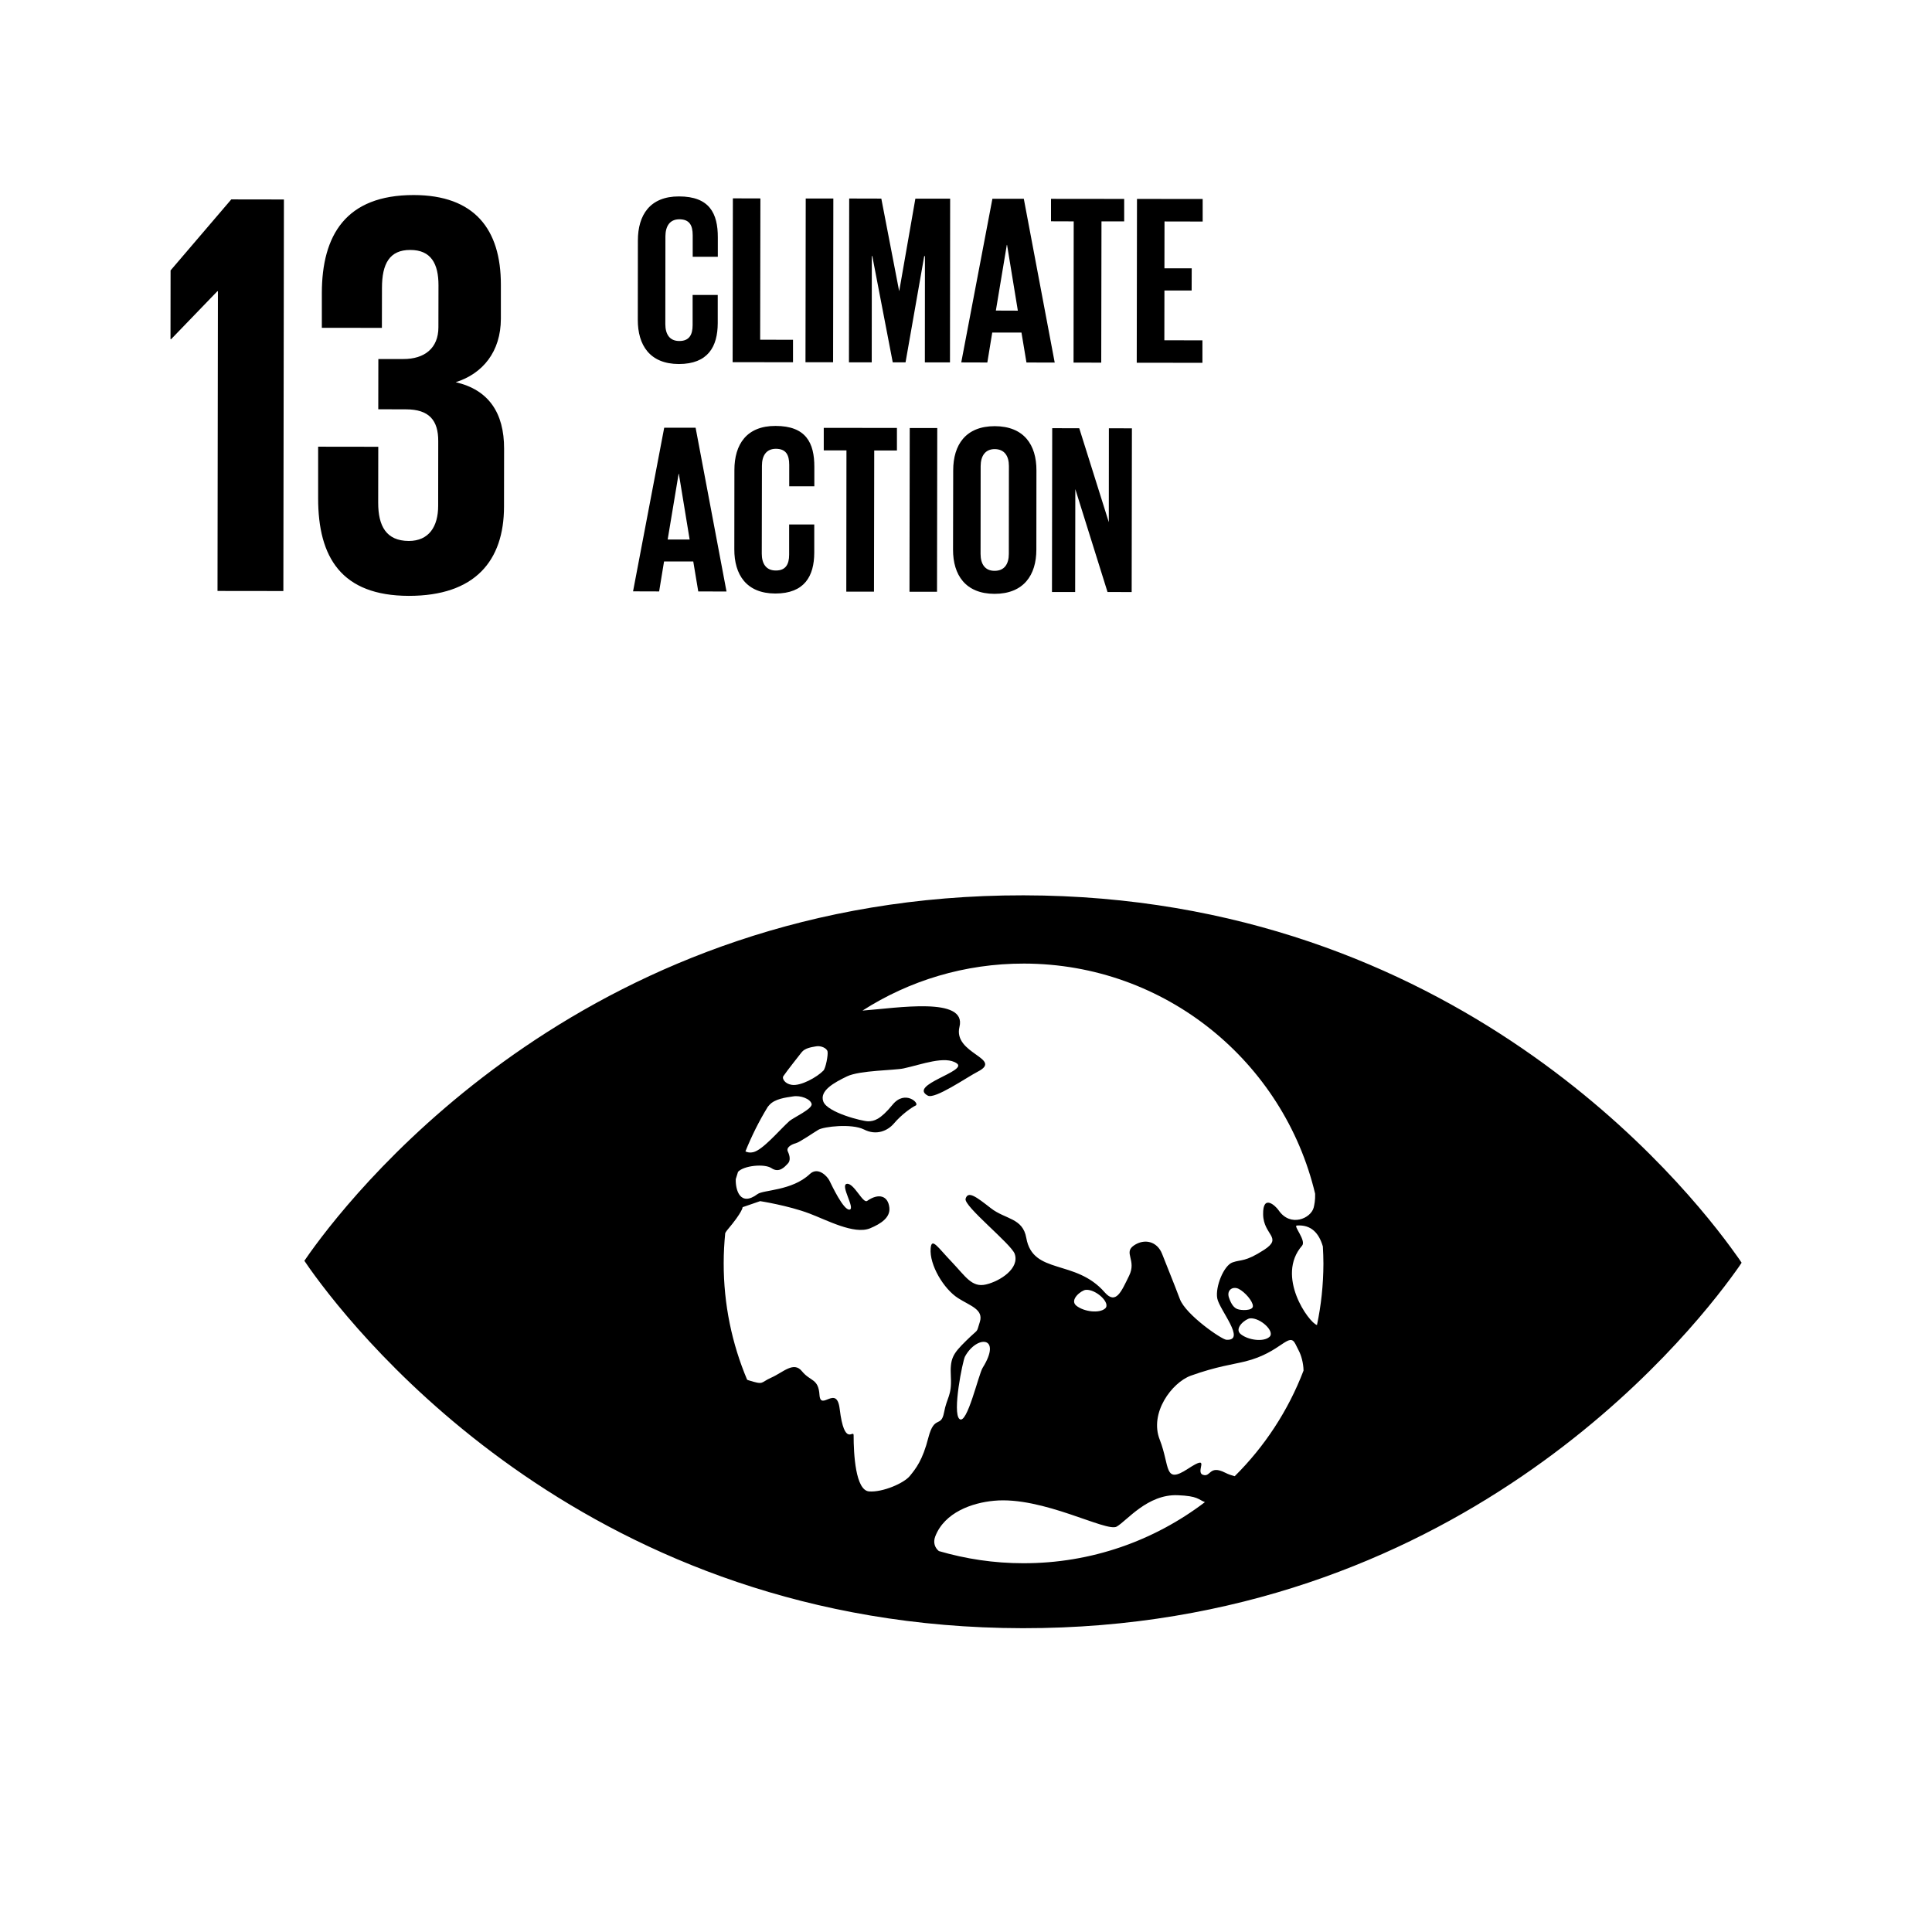 <svg xmlns="http://www.w3.org/2000/svg" width="24" height="24" viewBox="0 0 24 24">
  <g fill="none" fill-rule="evenodd">
    <path fill="#000000" d="M21.566,15.587 C20.932,14.694 18.061,11.13 12.715,11.122 C7.368,11.115 4.488,14.672 3.85,15.563 C3.823,15.601 3.8,15.634 3.781,15.662 C3.8,15.691 3.823,15.723 3.85,15.762 C4.486,16.654 7.356,20.219 12.703,20.226 C18.048,20.233 20.929,16.677 21.566,15.786 C21.594,15.747 21.617,15.715 21.635,15.686 C21.617,15.658 21.594,15.625 21.566,15.587 M9.73,13.37 C9.778,13.299 9.938,13.098 9.958,13.072 C9.999,13.019 10.081,13.008 10.138,12.998 C10.195,12.987 10.271,13.019 10.28,13.062 C10.289,13.105 10.257,13.27 10.229,13.299 C10.151,13.38 9.947,13.495 9.834,13.476 C9.747,13.463 9.713,13.395 9.73,13.37 M9.538,13.749 C9.547,13.739 9.554,13.731 9.557,13.727 C9.625,13.65 9.759,13.634 9.851,13.62 C9.944,13.604 10.068,13.651 10.082,13.713 C10.098,13.774 9.85,13.886 9.804,13.928 C9.675,14.046 9.474,14.287 9.356,14.313 C9.317,14.322 9.286,14.316 9.26,14.303 C9.338,14.11 9.43,13.925 9.538,13.749 M11.533,17.857 C11.461,18.141 11.376,18.244 11.304,18.333 C11.232,18.424 10.965,18.54 10.796,18.527 C10.627,18.514 10.604,18.062 10.604,17.83 C10.604,17.749 10.49,17.987 10.431,17.503 C10.394,17.193 10.195,17.535 10.18,17.329 C10.167,17.122 10.067,17.163 9.963,17.035 C9.86,16.906 9.73,17.047 9.584,17.112 C9.44,17.175 9.499,17.209 9.294,17.145 C9.288,17.143 9.286,17.142 9.281,17.139 C9.093,16.694 8.989,16.203 8.99,15.69 C8.99,15.564 8.997,15.44 9.009,15.318 C9.016,15.306 9.023,15.294 9.032,15.283 C9.229,15.05 9.225,14.996 9.225,14.996 L9.443,14.921 C9.443,14.921 9.791,14.975 10.053,15.074 C10.269,15.155 10.608,15.339 10.807,15.259 C10.949,15.2 11.061,15.122 11.048,15.002 C11.032,14.853 10.915,14.818 10.772,14.918 C10.719,14.955 10.608,14.693 10.52,14.706 C10.432,14.719 10.628,15.014 10.554,15.026 C10.479,15.039 10.33,14.719 10.304,14.667 C10.279,14.615 10.163,14.487 10.059,14.585 C9.839,14.793 9.482,14.78 9.411,14.833 C9.193,14.996 9.135,14.779 9.14,14.647 C9.149,14.617 9.158,14.587 9.168,14.557 C9.239,14.479 9.495,14.453 9.583,14.511 C9.679,14.576 9.748,14.495 9.785,14.456 C9.824,14.418 9.811,14.356 9.787,14.305 C9.762,14.253 9.835,14.215 9.885,14.202 C9.935,14.189 10.101,14.073 10.167,14.034 C10.234,13.995 10.579,13.954 10.733,14.031 C10.887,14.11 11.028,14.046 11.104,13.957 C11.2,13.844 11.321,13.759 11.375,13.733 C11.429,13.707 11.242,13.533 11.088,13.723 C10.934,13.911 10.856,13.929 10.784,13.929 C10.711,13.929 10.281,13.821 10.228,13.685 C10.176,13.549 10.363,13.448 10.522,13.371 C10.681,13.295 11.115,13.297 11.226,13.272 C11.452,13.223 11.74,13.11 11.885,13.209 C12.03,13.307 11.278,13.477 11.525,13.61 C11.613,13.659 12.011,13.382 12.147,13.312 C12.467,13.147 11.836,13.092 11.919,12.756 C12.012,12.377 11.146,12.522 10.714,12.554 C11.293,12.183 11.981,11.969 12.72,11.97 C14.477,11.972 15.947,13.191 16.337,14.829 C16.34,14.91 16.327,14.968 16.319,15.001 C16.285,15.135 16.03,15.25 15.883,15.034 C15.845,14.979 15.686,14.828 15.691,15.086 C15.695,15.345 15.941,15.371 15.703,15.526 C15.465,15.68 15.421,15.643 15.311,15.682 C15.202,15.72 15.095,15.986 15.121,16.128 C15.147,16.271 15.486,16.659 15.234,16.643 C15.175,16.639 14.731,16.334 14.657,16.138 C14.58,15.933 14.496,15.731 14.436,15.576 C14.375,15.421 14.218,15.381 14.085,15.472 C13.953,15.563 14.122,15.654 14.026,15.848 C13.931,16.041 13.863,16.214 13.723,16.054 C13.36,15.636 12.831,15.841 12.749,15.378 C12.705,15.127 12.489,15.15 12.308,15.008 C12.126,14.866 12.025,14.789 11.995,14.891 C11.967,14.981 12.563,15.454 12.605,15.576 C12.668,15.756 12.426,15.914 12.249,15.956 C12.073,15.998 11.995,15.857 11.822,15.675 C11.649,15.495 11.573,15.366 11.561,15.507 C11.543,15.713 11.725,16.014 11.902,16.126 C12.052,16.222 12.221,16.266 12.172,16.421 C12.122,16.575 12.171,16.488 12.002,16.655 C11.832,16.822 11.8,16.876 11.812,17.108 C11.824,17.341 11.763,17.354 11.727,17.547 C11.69,17.741 11.607,17.573 11.533,17.857 M15.53,16.377 C15.656,16.367 15.843,16.541 15.77,16.607 C15.697,16.673 15.509,16.649 15.415,16.575 C15.321,16.502 15.474,16.381 15.53,16.377 M15.372,16.262 C15.332,16.247 15.297,16.209 15.266,16.118 C15.236,16.026 15.313,15.974 15.388,16.011 C15.465,16.05 15.564,16.164 15.564,16.225 C15.564,16.286 15.413,16.279 15.372,16.262 M13.729,16.254 C13.655,16.319 13.467,16.295 13.372,16.221 C13.279,16.148 13.432,16.028 13.488,16.023 C13.613,16.012 13.802,16.187 13.729,16.254 M12.207,16.991 C12.155,17.075 12.014,17.701 11.92,17.628 C11.826,17.555 11.96,16.902 11.987,16.852 C12.134,16.582 12.453,16.596 12.207,16.991 M12.71,19.419 C12.346,19.419 11.995,19.365 11.663,19.268 C11.615,19.229 11.588,19.164 11.618,19.086 C11.734,18.786 12.077,18.668 12.348,18.643 C12.952,18.585 13.745,19.037 13.872,18.964 C13.999,18.891 14.254,18.56 14.629,18.574 C14.884,18.584 14.882,18.627 14.968,18.66 C14.341,19.137 13.559,19.421 12.71,19.419 M15.338,18.338 C15.301,18.328 15.262,18.316 15.221,18.295 C15.018,18.192 15.042,18.357 14.942,18.32 C14.842,18.283 15.055,18.051 14.755,18.247 C14.456,18.442 14.536,18.216 14.407,17.885 C14.275,17.553 14.557,17.175 14.793,17.089 C15.117,16.973 15.317,16.95 15.469,16.912 C15.917,16.801 16.012,16.535 16.093,16.697 C16.108,16.727 16.123,16.756 16.136,16.783 C16.162,16.832 16.192,16.93 16.193,17.026 C16.003,17.523 15.709,17.97 15.338,18.338 M16.36,16.46 C16.261,16.433 15.843,15.854 16.175,15.474 C16.229,15.411 16.064,15.227 16.109,15.224 C16.29,15.21 16.386,15.322 16.433,15.484 C16.437,15.555 16.44,15.627 16.44,15.699 C16.439,15.96 16.412,16.214 16.36,16.46"/>
    <polygon fill="#000000" points="3.527 2.478 3.52 7.342 2.702 7.341 2.707 3.618 2.7 3.618 2.126 4.213 2.118 4.213 2.119 3.359 2.873 2.477"/>
    <path fill="#000000" d="M6.222 3.537L6.222 3.96C6.221 4.368 5.998 4.641 5.661 4.748 6.07 4.842 6.263 5.129 6.262 5.574L6.261 6.292C6.261 6.966 5.901 7.403 5.077 7.402 4.244 7.4 3.951 6.927 3.952 6.188L3.952 5.549 4.699 5.55 4.698 6.246C4.698 6.533 4.797 6.719 5.078 6.72 5.328 6.72 5.443 6.541 5.443 6.283L5.444 5.48C5.445 5.221 5.33 5.085 5.044 5.085L4.699 5.084 4.7 4.46 5.009 4.46C5.274 4.461 5.446 4.325 5.446 4.066L5.447 3.543C5.447 3.277 5.355 3.105 5.097 3.105 4.839 3.104 4.745 3.276 4.745 3.577L4.744 4.073 3.998 4.072 3.998 3.641C3.999 2.924 4.294 2.422 5.14 2.423 5.894 2.424 6.223 2.848 6.222 3.537M7.923 3.972L7.924 2.988C7.924 2.67 8.075 2.439 8.435 2.44 8.813 2.44 8.918 2.65 8.917 2.95L8.917 3.19 8.605 3.19 8.605 2.923C8.605 2.797 8.564 2.725 8.44 2.724 8.318 2.724 8.267 2.812 8.266 2.935L8.265 4.026C8.265 4.149 8.316 4.236 8.438 4.236 8.561 4.237 8.604 4.159 8.604 4.039L8.604 3.664 8.916 3.664 8.916 4.015C8.915 4.306 8.795 4.522 8.432 4.522 8.072 4.521 7.922 4.287 7.923 3.972"/>
    <polygon fill="#000000" points="9.104 2.464 9.446 2.465 9.443 4.22 9.851 4.221 9.851 4.5 9.101 4.499"/>
    <polygon fill="#000000" points="10.349 4.5 10.006 4.5 10.009 2.466 10.352 2.466"/>
    <polygon fill="#000000" points="11.49 3.182 11.481 3.182 11.249 4.501 11.09 4.501 10.836 3.181 10.83 3.181 10.829 4.501 10.546 4.501 10.549 2.466 10.948 2.467 11.169 3.613 11.171 3.613 11.371 2.468 11.803 2.468 11.801 4.502 11.489 4.502"/>
    <path fill="#000000" d="M11.941,4.502 L12.328,2.469 L12.718,2.469 L13.102,4.504 L12.751,4.503 L12.689,4.131 L12.326,4.131 L12.265,4.503 L11.941,4.502 Z M12.371,3.858 L12.644,3.859 L12.51,3.042 L12.507,3.042 L12.371,3.858 Z"/>
    <polygon fill="#000000" points="13.056 2.47 13.965 2.471 13.965 2.75 13.683 2.75 13.68 4.505 13.336 4.504 13.338 2.75 13.056 2.749"/>
    <polygon fill="#000000" points="14.124 2.471 14.94 2.472 14.94 2.752 14.466 2.751 14.465 3.333 14.804 3.333 14.803 3.609 14.465 3.609 14.464 4.227 14.937 4.228 14.937 4.507 14.121 4.506"/>
    <path fill="#000000" d="M7.864 7.346L8.251 5.313 8.641 5.313 9.025 7.348 8.674 7.347 8.612 6.975 8.249 6.975 8.188 7.347 7.864 7.346zM8.294 6.702L8.567 6.702 8.433 5.886 8.43 5.886 8.294 6.702zM9.122 6.823L9.123 5.839C9.123 5.521 9.274 5.29 9.634 5.291 10.012 5.291 10.117 5.501 10.116 5.801L10.116 6.041 9.804 6.041 9.804 5.774C9.804 5.648 9.762 5.576 9.639 5.575 9.517 5.575 9.465 5.663 9.465 5.786L9.463 6.877C9.463 7 9.515 7.087 9.637 7.087 9.76 7.088 9.803 7.01 9.803 6.89L9.803 6.515 10.115 6.515 10.115 6.866C10.114 7.157 9.994 7.373 9.631 7.373 9.271 7.372 9.121 7.138 9.122 6.823"/>
    <polygon fill="#000000" points="10.233 5.315 11.142 5.316 11.142 5.596 10.86 5.596 10.857 7.35 10.513 7.35 10.515 5.595 10.233 5.595"/>
    <polygon fill="#000000" points="11.64 7.351 11.298 7.351 11.301 5.317 11.643 5.317"/>
    <path fill="#000000" d="M11.839,6.827 L11.841,5.843 C11.841,5.525 11.997,5.294 12.357,5.294 C12.72,5.295 12.876,5.526 12.875,5.844 L12.874,6.828 C12.874,7.143 12.717,7.377 12.354,7.377 C11.994,7.376 11.838,7.142 11.839,6.827 M12.532,6.881 L12.533,5.789 C12.533,5.667 12.48,5.58 12.357,5.579 C12.237,5.579 12.183,5.666 12.182,5.789 L12.181,6.881 C12.181,7.004 12.234,7.091 12.354,7.091 C12.478,7.092 12.532,7.005 12.532,6.881"/>
    <polygon fill="#000000" points="13.358 6.076 13.356 7.354 13.068 7.354 13.071 5.319 13.407 5.32 13.774 6.487 13.775 5.32 14.061 5.321 14.058 7.355 13.758 7.354"/>
  </g>
</svg>

